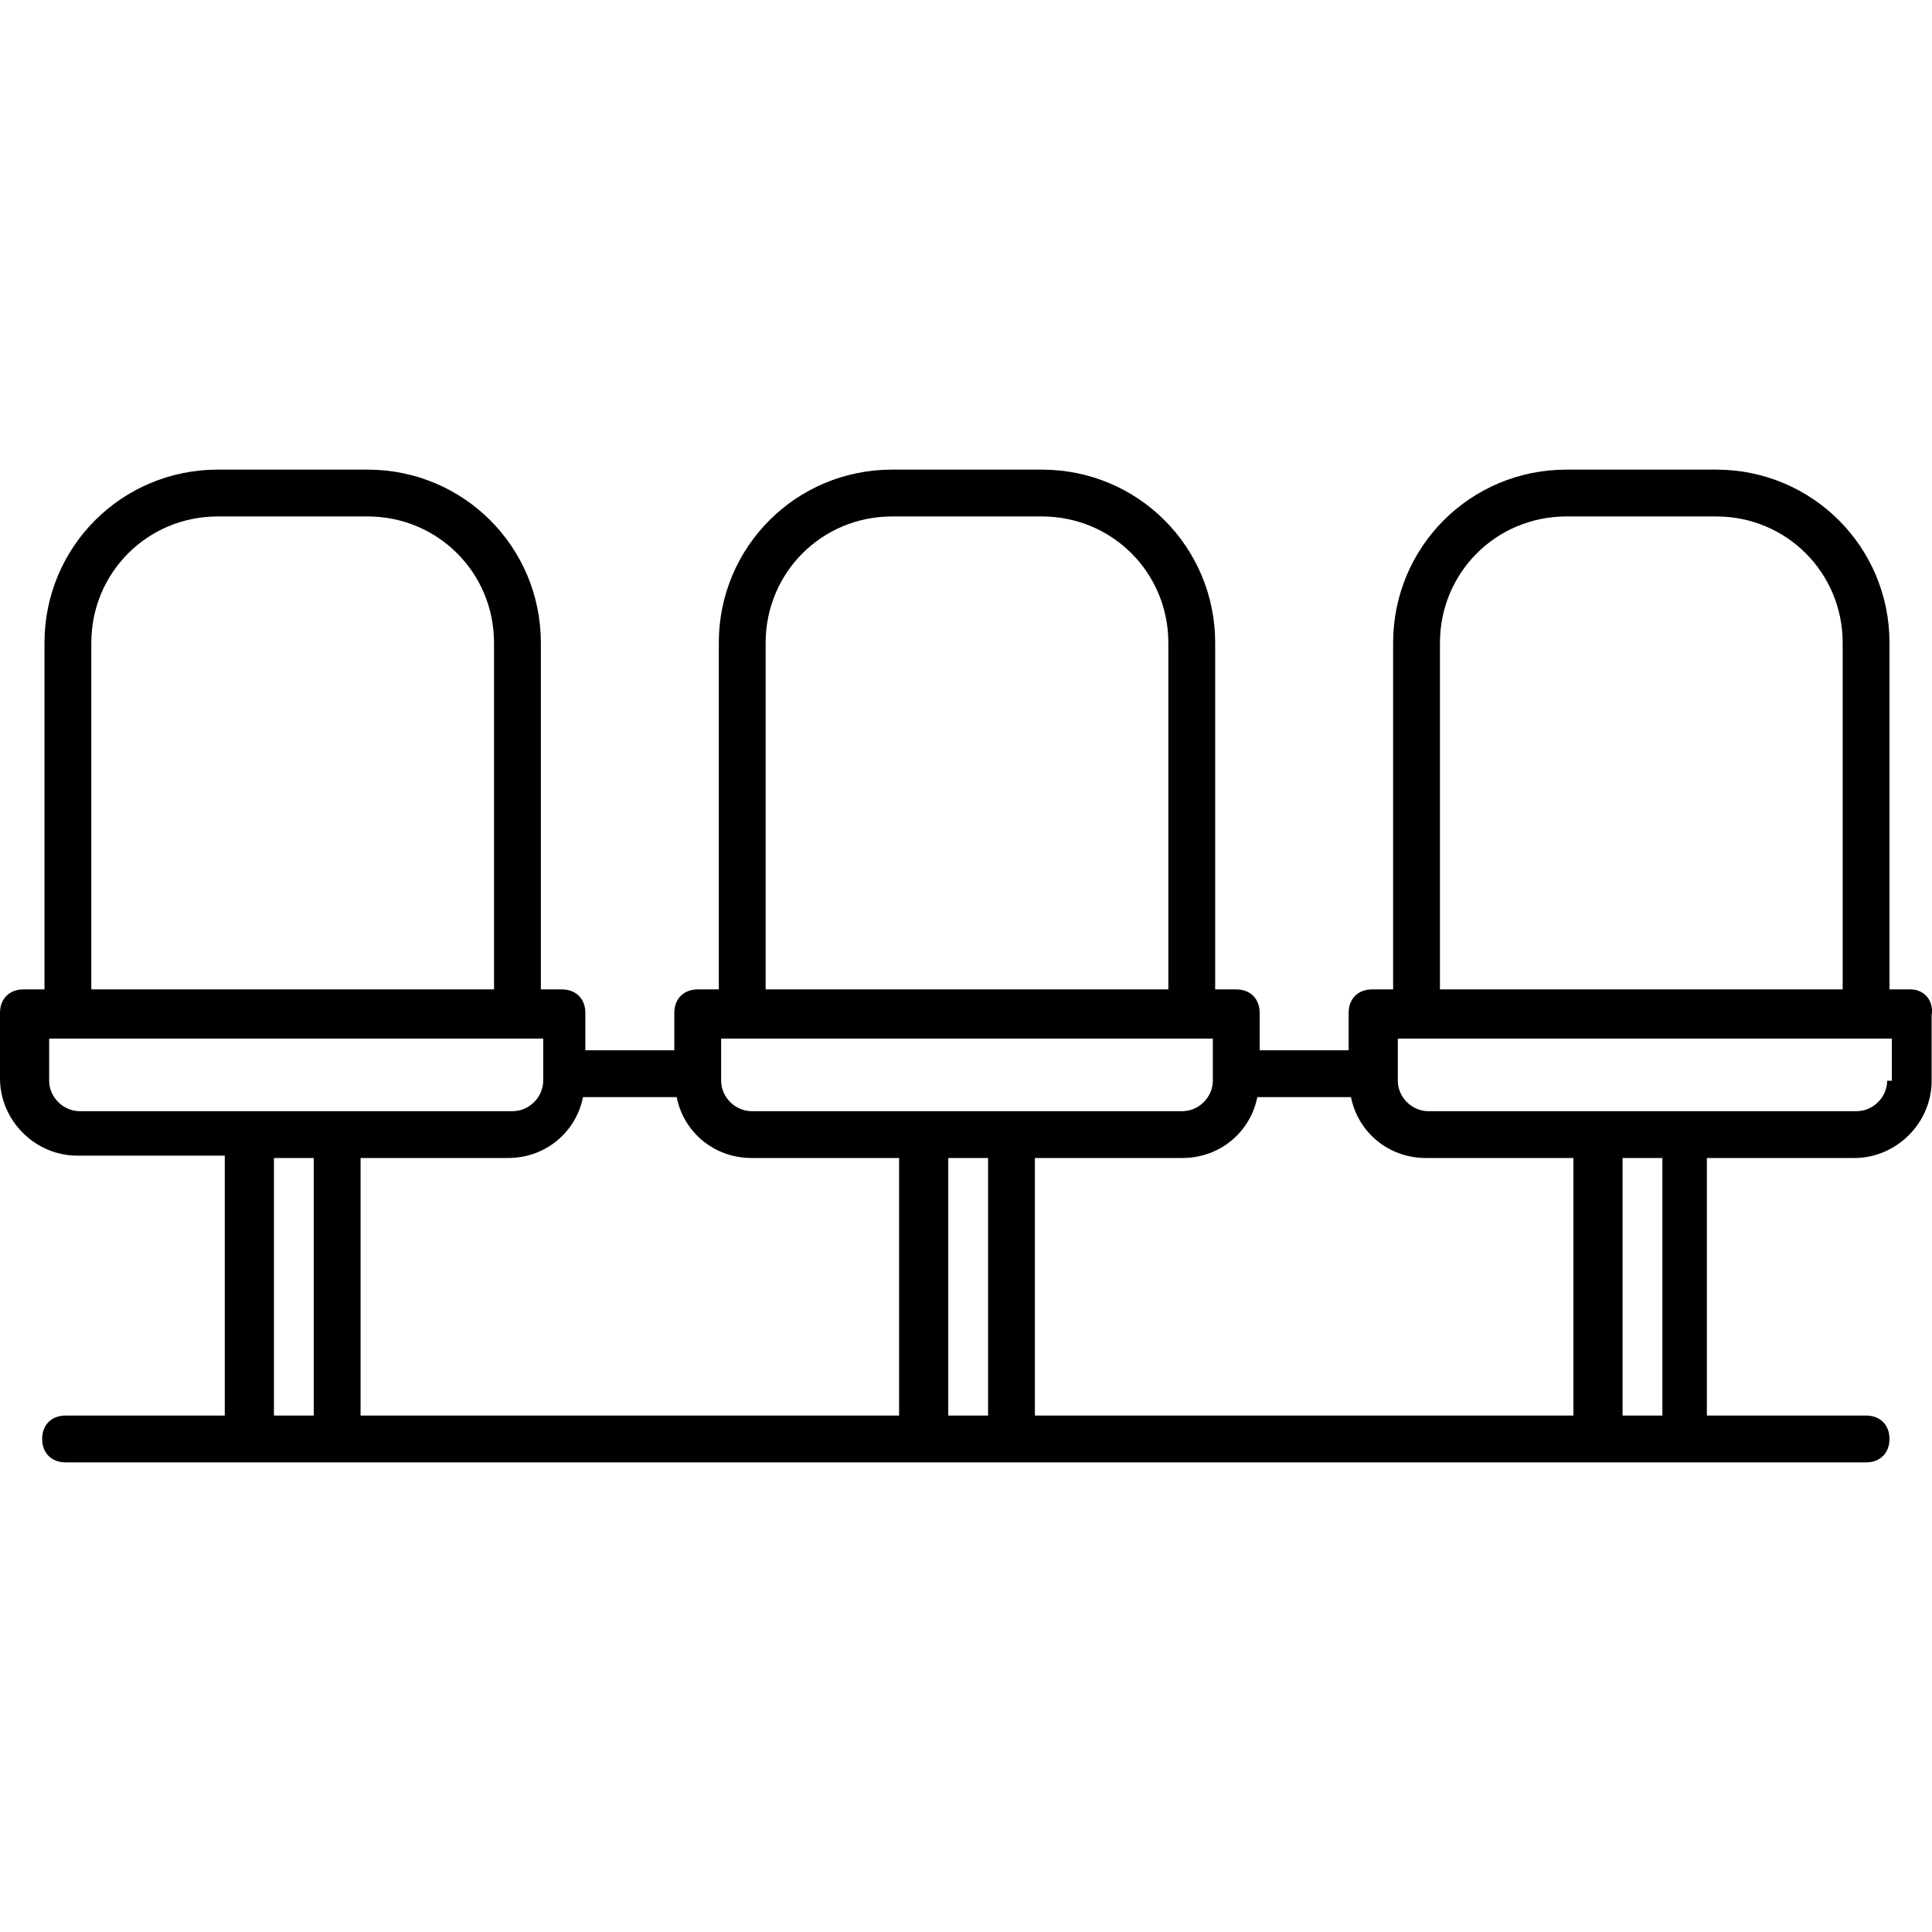 <?xml version="1.0" encoding="iso-8859-1"?>
<!-- Generator: Adobe Illustrator 19.0.0, SVG Export Plug-In . SVG Version: 6.00 Build 0)  -->
<svg version="1.1" id="Capa_1" xmlns="http://www.w3.org/2000/svg" xmlns:xlink="http://www.w3.org/1999/xlink" x="0px" y="0px"
	 viewBox="0 0 422.478 422.478" style="enable-background:new 0 0 422.478 422.478;" xml:space="preserve">
<g>
	<g>
		<path d="M417.792,216.359h-4.608v-75.776c0-20.992-16.896-37.888-37.888-37.888h-32.768c-20.992,0-37.888,16.896-37.888,37.888
			v75.776h-4.608c-3.072,0-5.12,2.048-5.12,5.12v8.192c0,0,0,0-0.512,0h-18.944v-8.192c0-3.072-2.048-5.12-5.12-5.12h-4.608v-75.776
			c0-20.992-16.896-37.888-37.888-37.888h-32.768c-20.992,0-37.888,16.896-37.888,37.888v75.776h-4.608
			c-3.072,0-5.12,2.048-5.12,5.12v8.192c0,0,0,0-0.512,0H128v-8.192c0-3.072-2.048-5.12-5.12-5.12h-4.608v-75.776
			c0-20.992-16.896-37.888-37.888-37.888H47.616c-20.992,0-37.888,16.896-37.888,37.888v75.776H5.12c-3.072,0-5.12,2.048-5.12,5.12
			v14.336c0,9.216,7.68,16.896,16.896,16.896h32.256v56.832H14.336c-3.072,0-5.12,2.048-5.12,5.12s2.048,5.12,5.12,5.12h39.936
			h18.944h128.512h18.944h128.512h18.944h39.936c3.072,0,5.12-2.048,5.12-5.12s-2.048-5.12-5.12-5.12h-34.816v-56.32h32.256
			c9.216,0,16.896-7.68,16.896-16.896v-14.336C422.912,218.919,420.864,216.359,417.792,216.359z M314.88,140.583
			c0-15.36,12.288-27.648,27.648-27.648h32.768c15.36,0,27.648,12.288,27.648,27.648v75.776H314.88V140.583z M167.424,140.583
			c0-15.36,12.288-27.648,27.648-27.648h32.768c15.36,0,27.648,12.288,27.648,27.648v75.776h-88.064V140.583z M19.968,140.583
			c0-15.36,12.288-27.648,27.648-27.648h32.768c15.36,0,27.648,12.288,27.648,27.648v75.776H19.968V140.583z M68.608,309.543h-8.704
			v-56.32h8.704V309.543z M54.784,242.983H17.408c-3.584,0-6.656-3.072-6.656-6.656v-9.216h4.608h98.816h4.608v9.216
			c0,3.584-3.072,6.656-6.656,6.656H74.752H54.784z M78.848,309.543v-56.32h32.256c8.192,0,14.848-5.632,16.384-13.312h19.456
			c0.512,0,0.512,0,1.024,0c1.536,7.68,8.192,13.312,16.384,13.312h32.256v56.32H78.848z M216.064,309.543h-8.704v-56.32h8.704
			V309.543z M202.24,242.983h-37.888c-3.584,0-6.656-3.072-6.656-6.656v-9.216h107.52v9.216c0,3.584-3.072,6.656-6.656,6.656
			h-37.376H202.24z M226.304,309.543v-56.32h32.256c8.192,0,14.848-5.632,16.384-13.312H294.4c0.512,0,0.512,0,1.024,0
			c1.536,7.68,8.192,13.312,16.384,13.312h32.256v56.32H226.304z M363.52,309.543h-8.704v-56.32h8.704V309.543z M413.696,236.327
			h-1.024c0,3.584-3.072,6.656-6.656,6.656H368.64h-18.944H312.32c-3.584,0-6.656-3.072-6.656-6.656v-9.216h4.608h98.816h4.608
			V236.327z"/>
	</g>
</g>
<g>
</g>
<g>
</g>
<g>
</g>
<g>
</g>
<g>
</g>
<g>
</g>
<g>
</g>
<g>
</g>
<g>
</g>
<g>
</g>
<g>
</g>
<g>
</g>
<g>
</g>
<g>
</g>
<g>
</g>
</svg>
